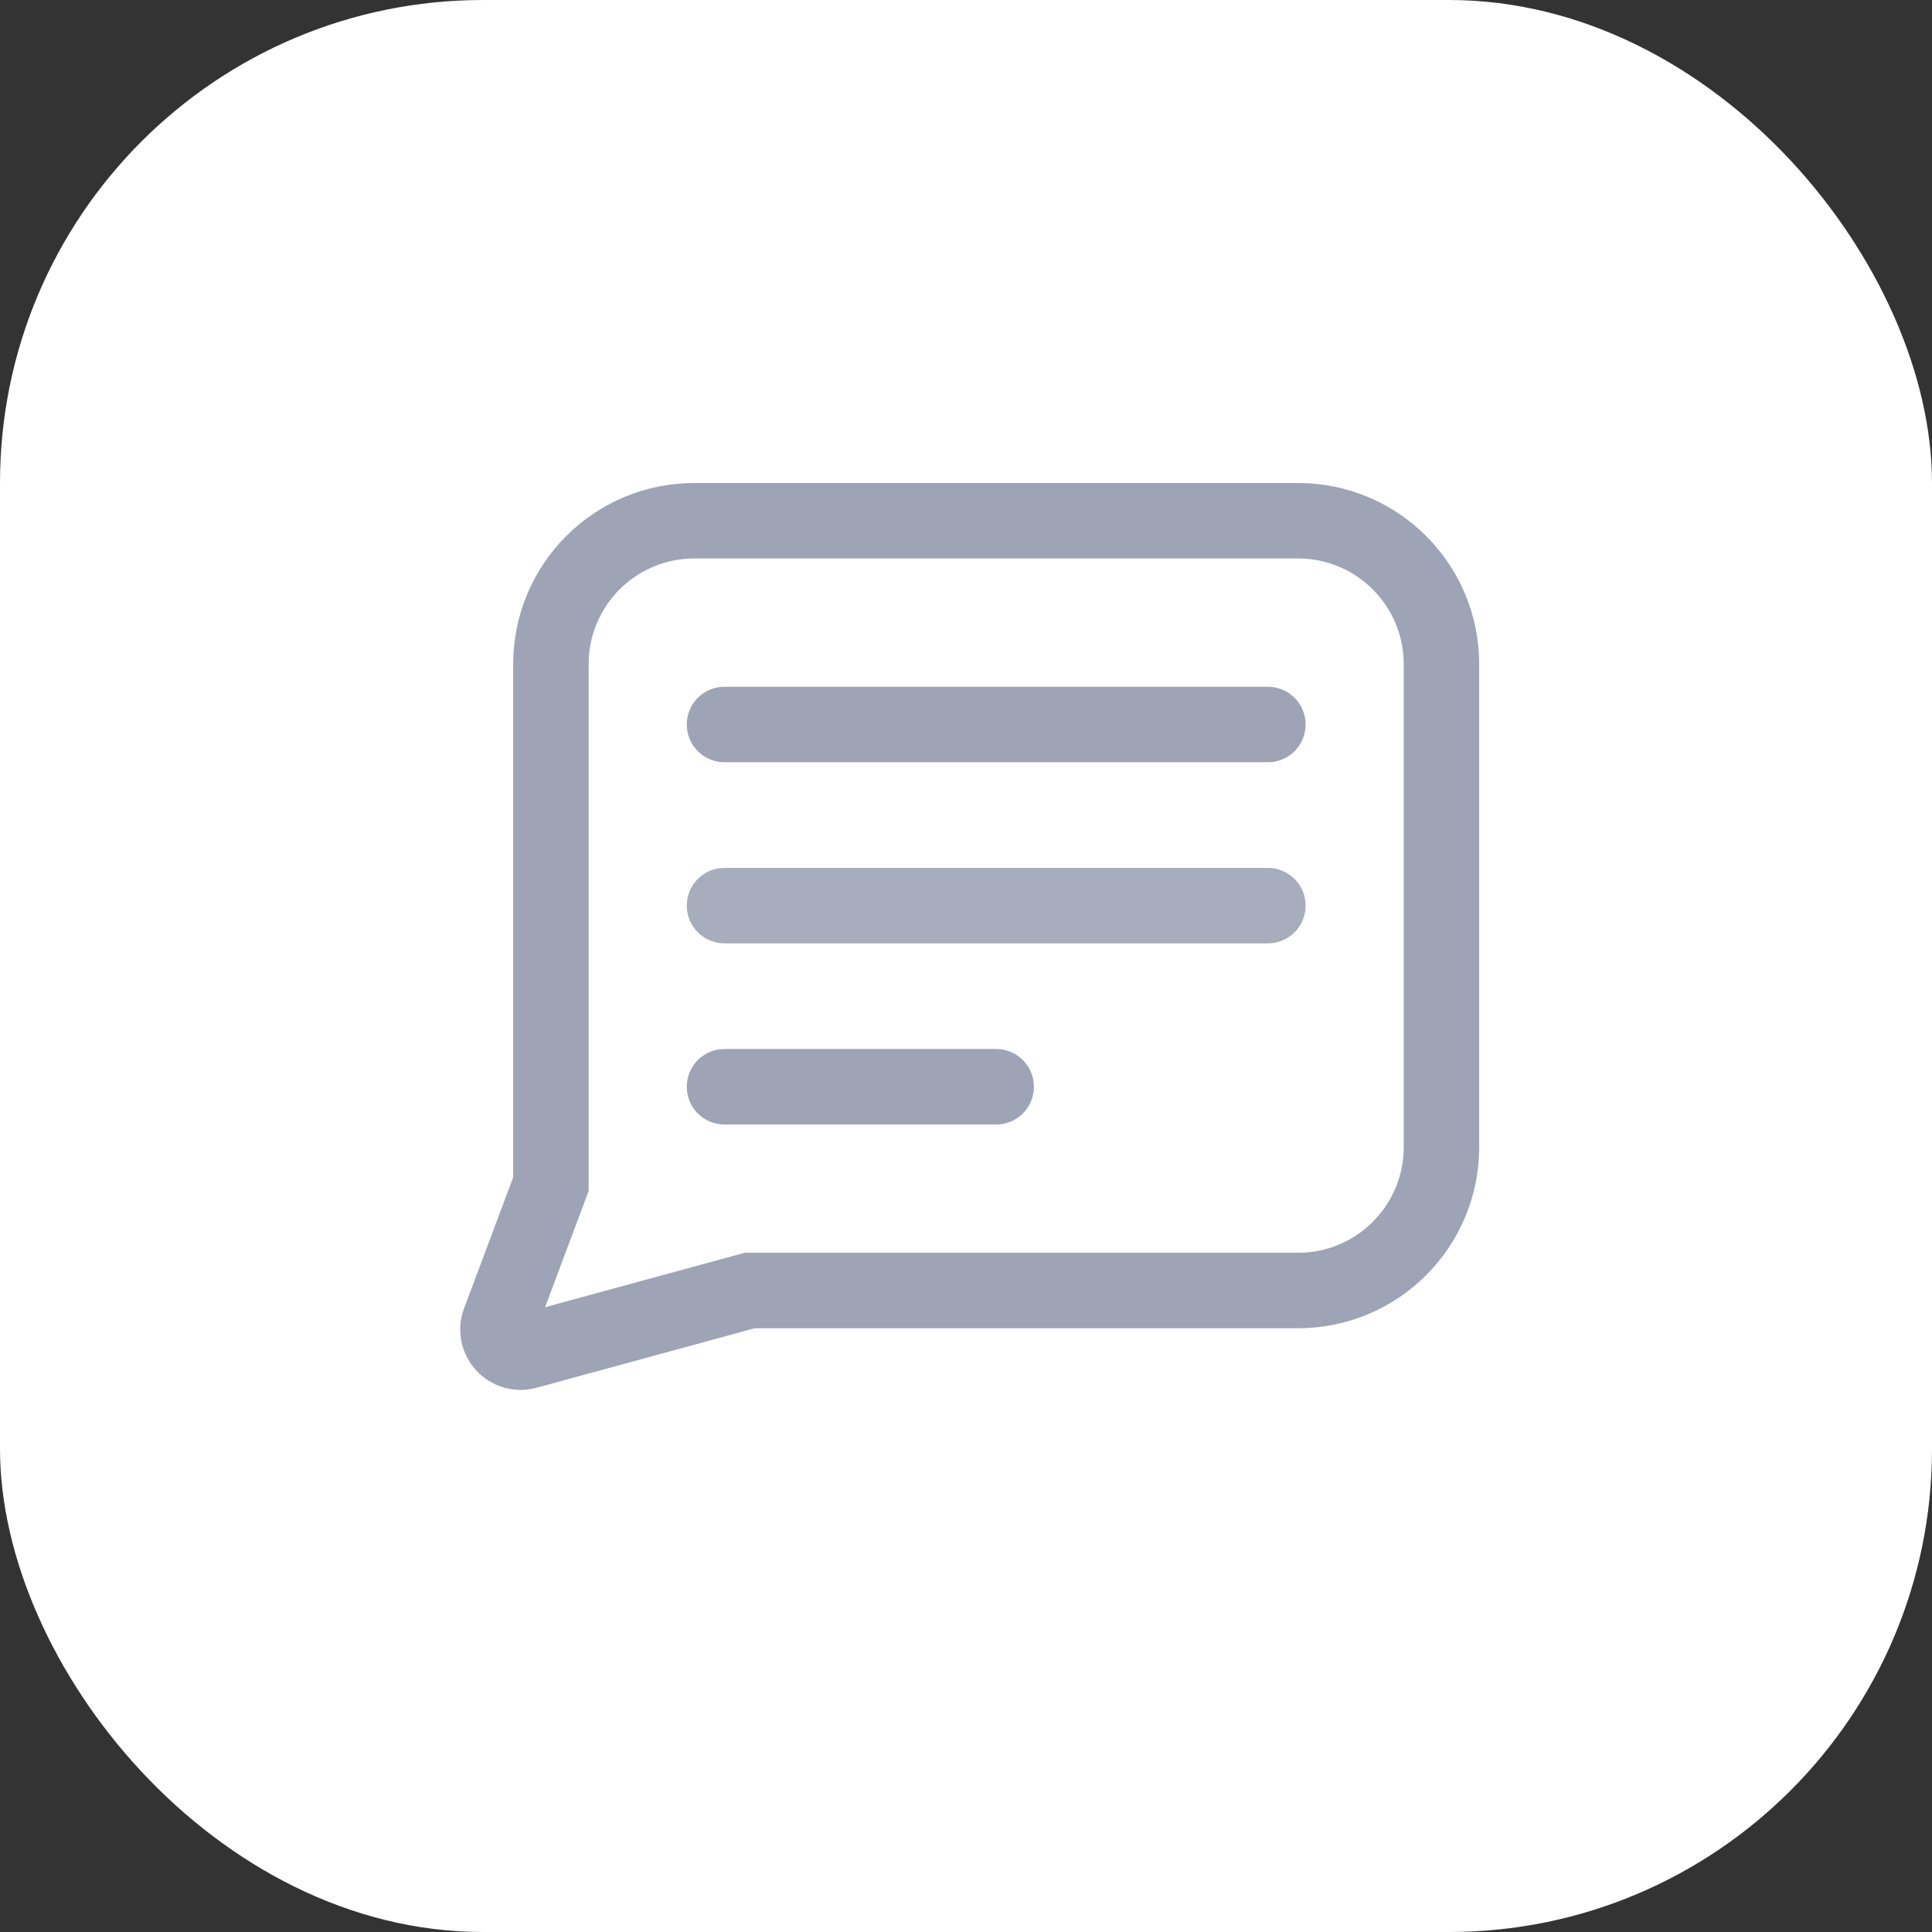 <svg width="32" height="32" viewBox="0 0 32 32" fill="none" xmlns="http://www.w3.org/2000/svg">
<rect x="0" y="0" width="32" height="32" fill="#333333" stroke="none"/>
<rect width="32" height="32" rx="8" fill="white"/>
<rect x="6" y="6" width="20" height="20" fill="white"/>
<path d="M12.5 21.375H12.416L12.336 21.397L8.721 22.383C8.426 22.463 8.164 22.176 8.272 21.889L9.085 19.72L9.125 19.613V19.5V11C9.125 9.688 10.188 8.625 11.5 8.625H21.5C22.812 8.625 23.875 9.688 23.875 11V19C23.875 20.312 22.812 21.375 21.5 21.375H12.5Z" stroke="#9EA4B5" stroke-width="1.25"/>
<path d="M12 12H21" stroke="#9EA4B5" stroke-width="1.25" stroke-linecap="round"/>
<path d="M12 18H16.5" stroke="#9EA4B5" stroke-width="1.25" stroke-linecap="round"/>
<path opacity="0.9" d="M12 15H21" stroke="#9EA4B5" stroke-width="1.25" stroke-linecap="round"/>
</svg>
